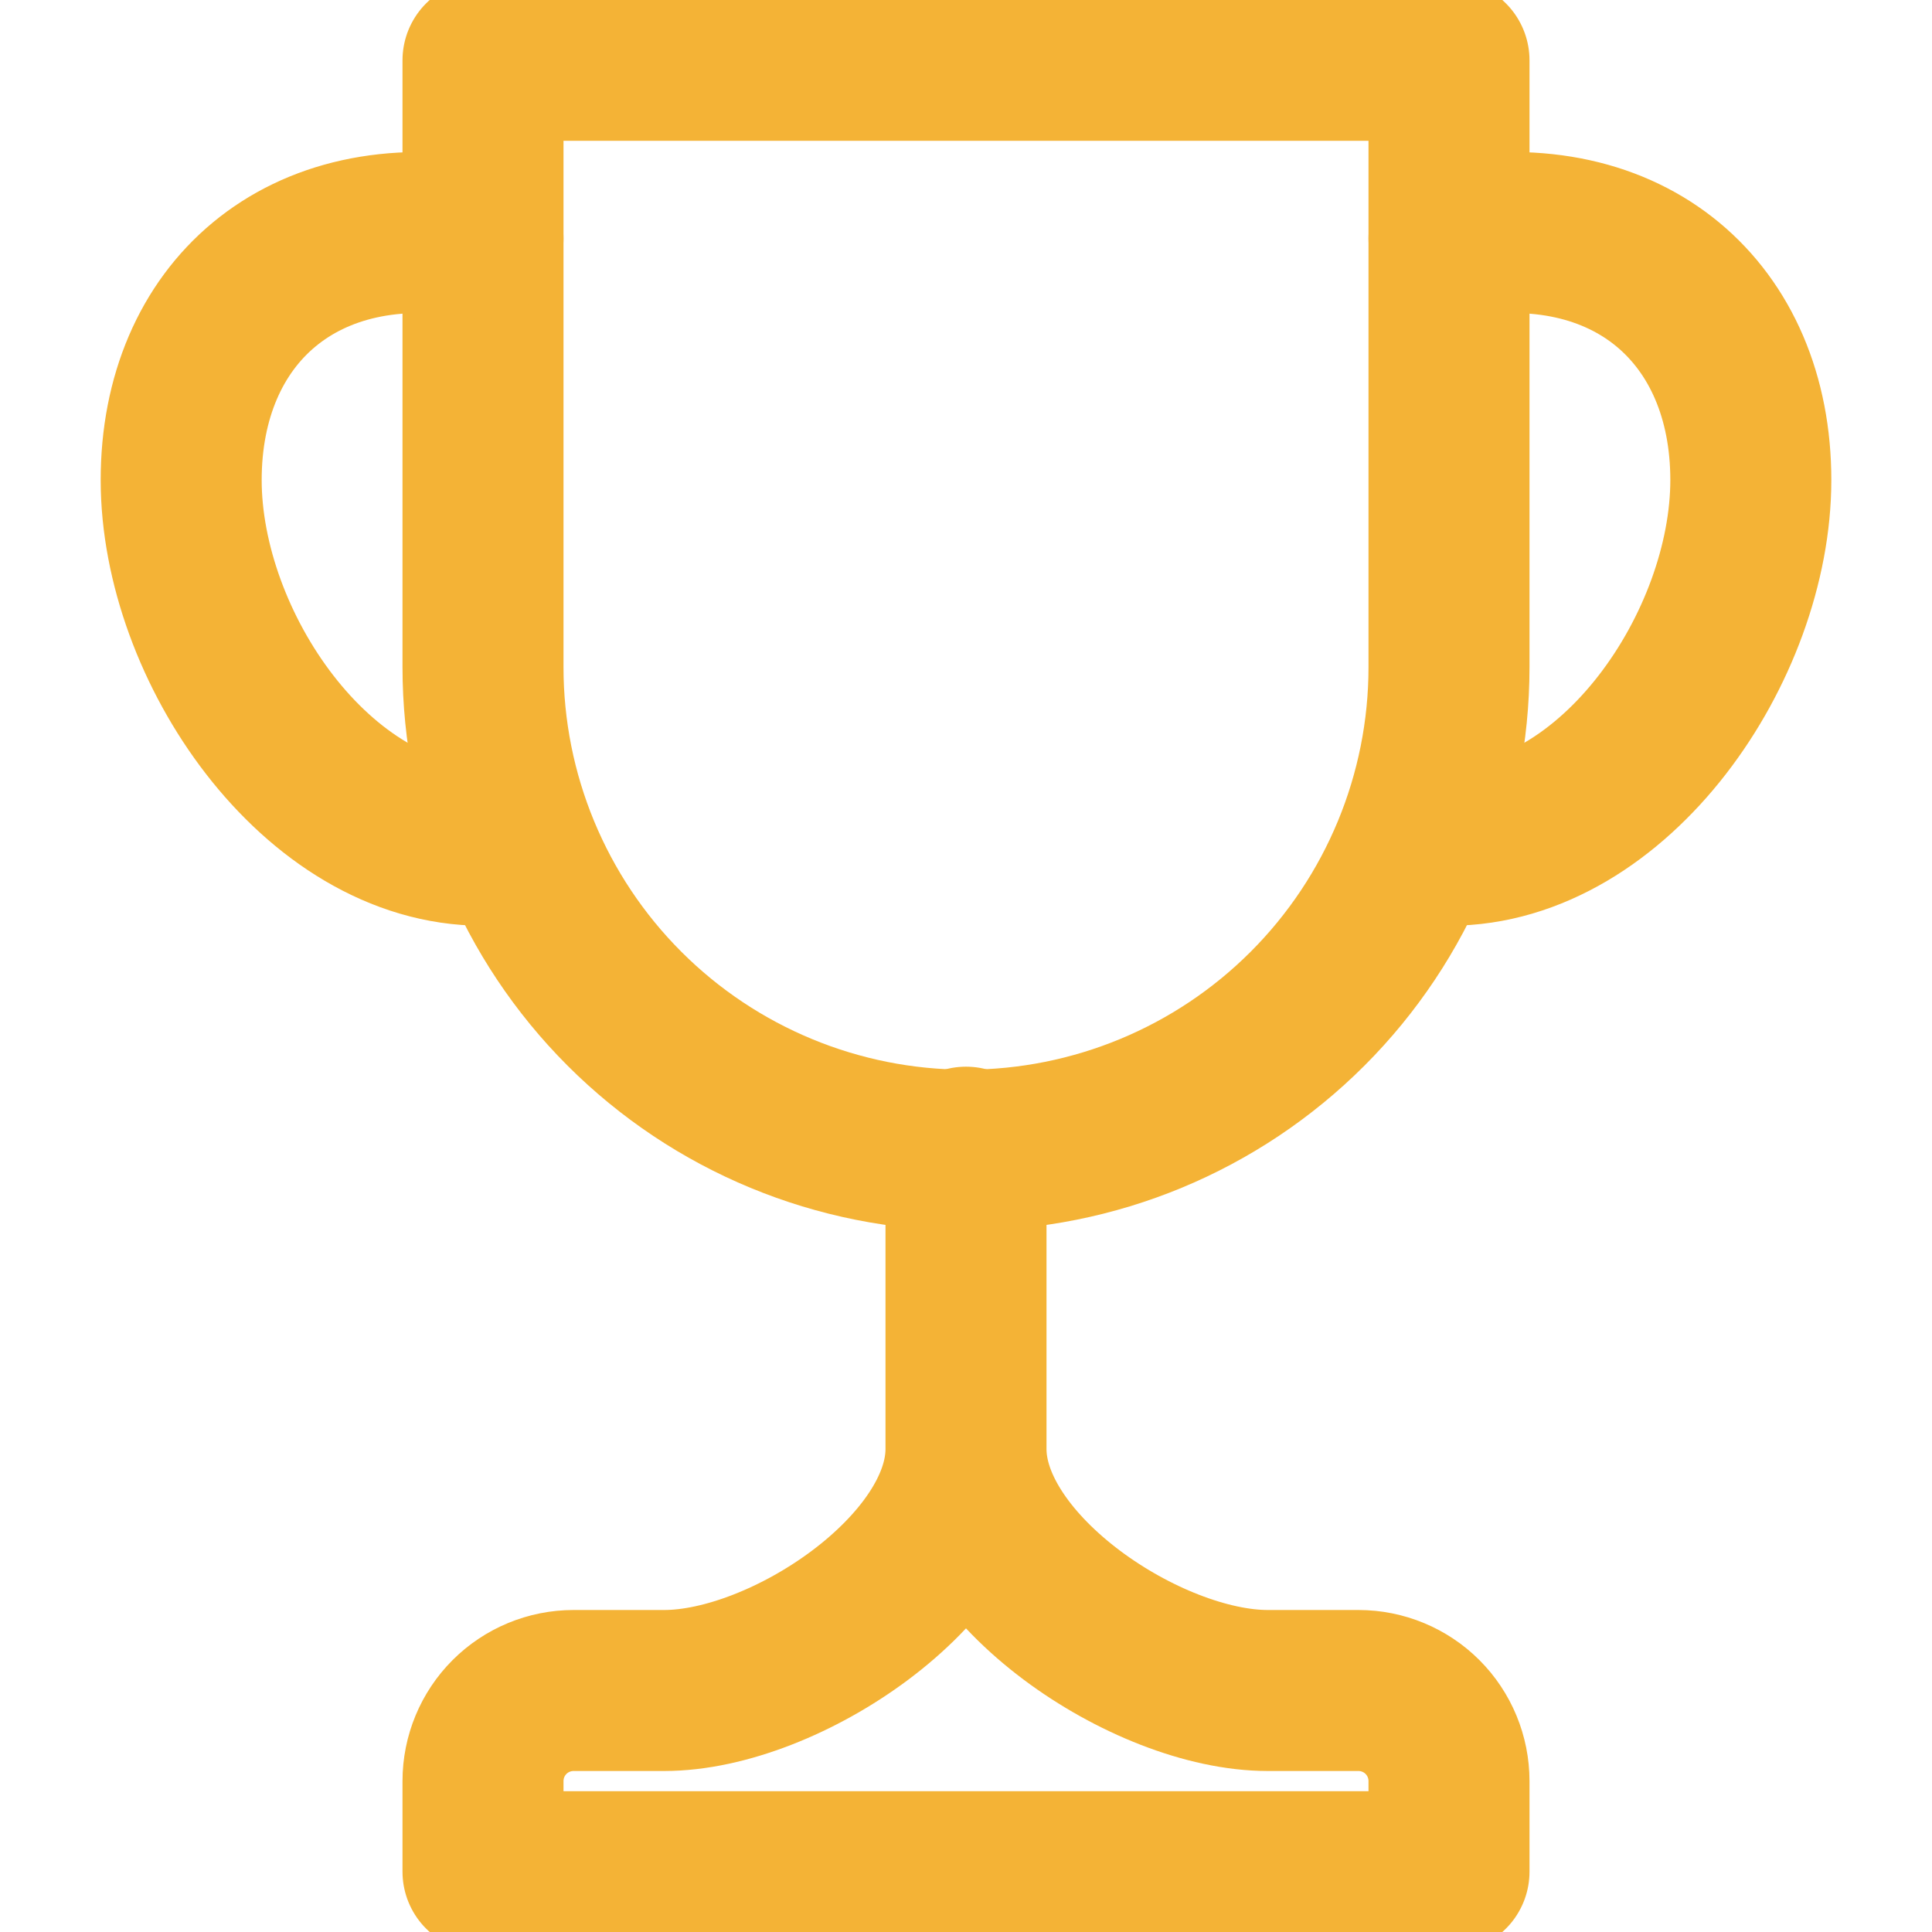 <svg width="18" height="18" viewBox="0 0 18 18" fill="none" xmlns="http://www.w3.org/2000/svg">
<path d="M9 10.688V13.5C9 14.625 7.312 15.75 6.188 15.75H5.344C5.12 15.75 4.905 15.839 4.747 15.997C4.589 16.155 4.5 16.37 4.5 16.594V17.438H13.5V16.594C13.5 16.37 13.411 16.155 13.253 15.997C13.095 15.839 12.88 15.75 12.656 15.75H11.812C10.688 15.75 9 14.625 9 13.5" stroke="#F4B336" stroke-width="1.5" stroke-miterlimit="10" stroke-linecap="round" stroke-linejoin="round"/>
<path d="M13.5 6.216C13.5 7.409 13.026 8.554 12.182 9.398C11.338 10.242 10.194 10.716 9 10.716C7.807 10.716 6.662 10.242 5.818 9.398C4.974 8.554 4.5 7.409 4.5 6.216V0.562H13.5V6.216Z" stroke="#F4B336" stroke-width="1.5" stroke-miterlimit="10" stroke-linecap="round" stroke-linejoin="round"/>
<path d="M4.5 2.222C2.812 1.912 1.688 2.925 1.688 4.472C1.688 6.019 2.953 7.875 4.5 7.875H4.809M13.5 2.222C15.188 1.912 16.312 2.925 16.312 4.472C16.312 6.019 15.047 7.875 13.5 7.875H13.191" stroke="#F4B336" stroke-width="1.5" stroke-miterlimit="10" stroke-linecap="round" stroke-linejoin="round"/>
</svg>
